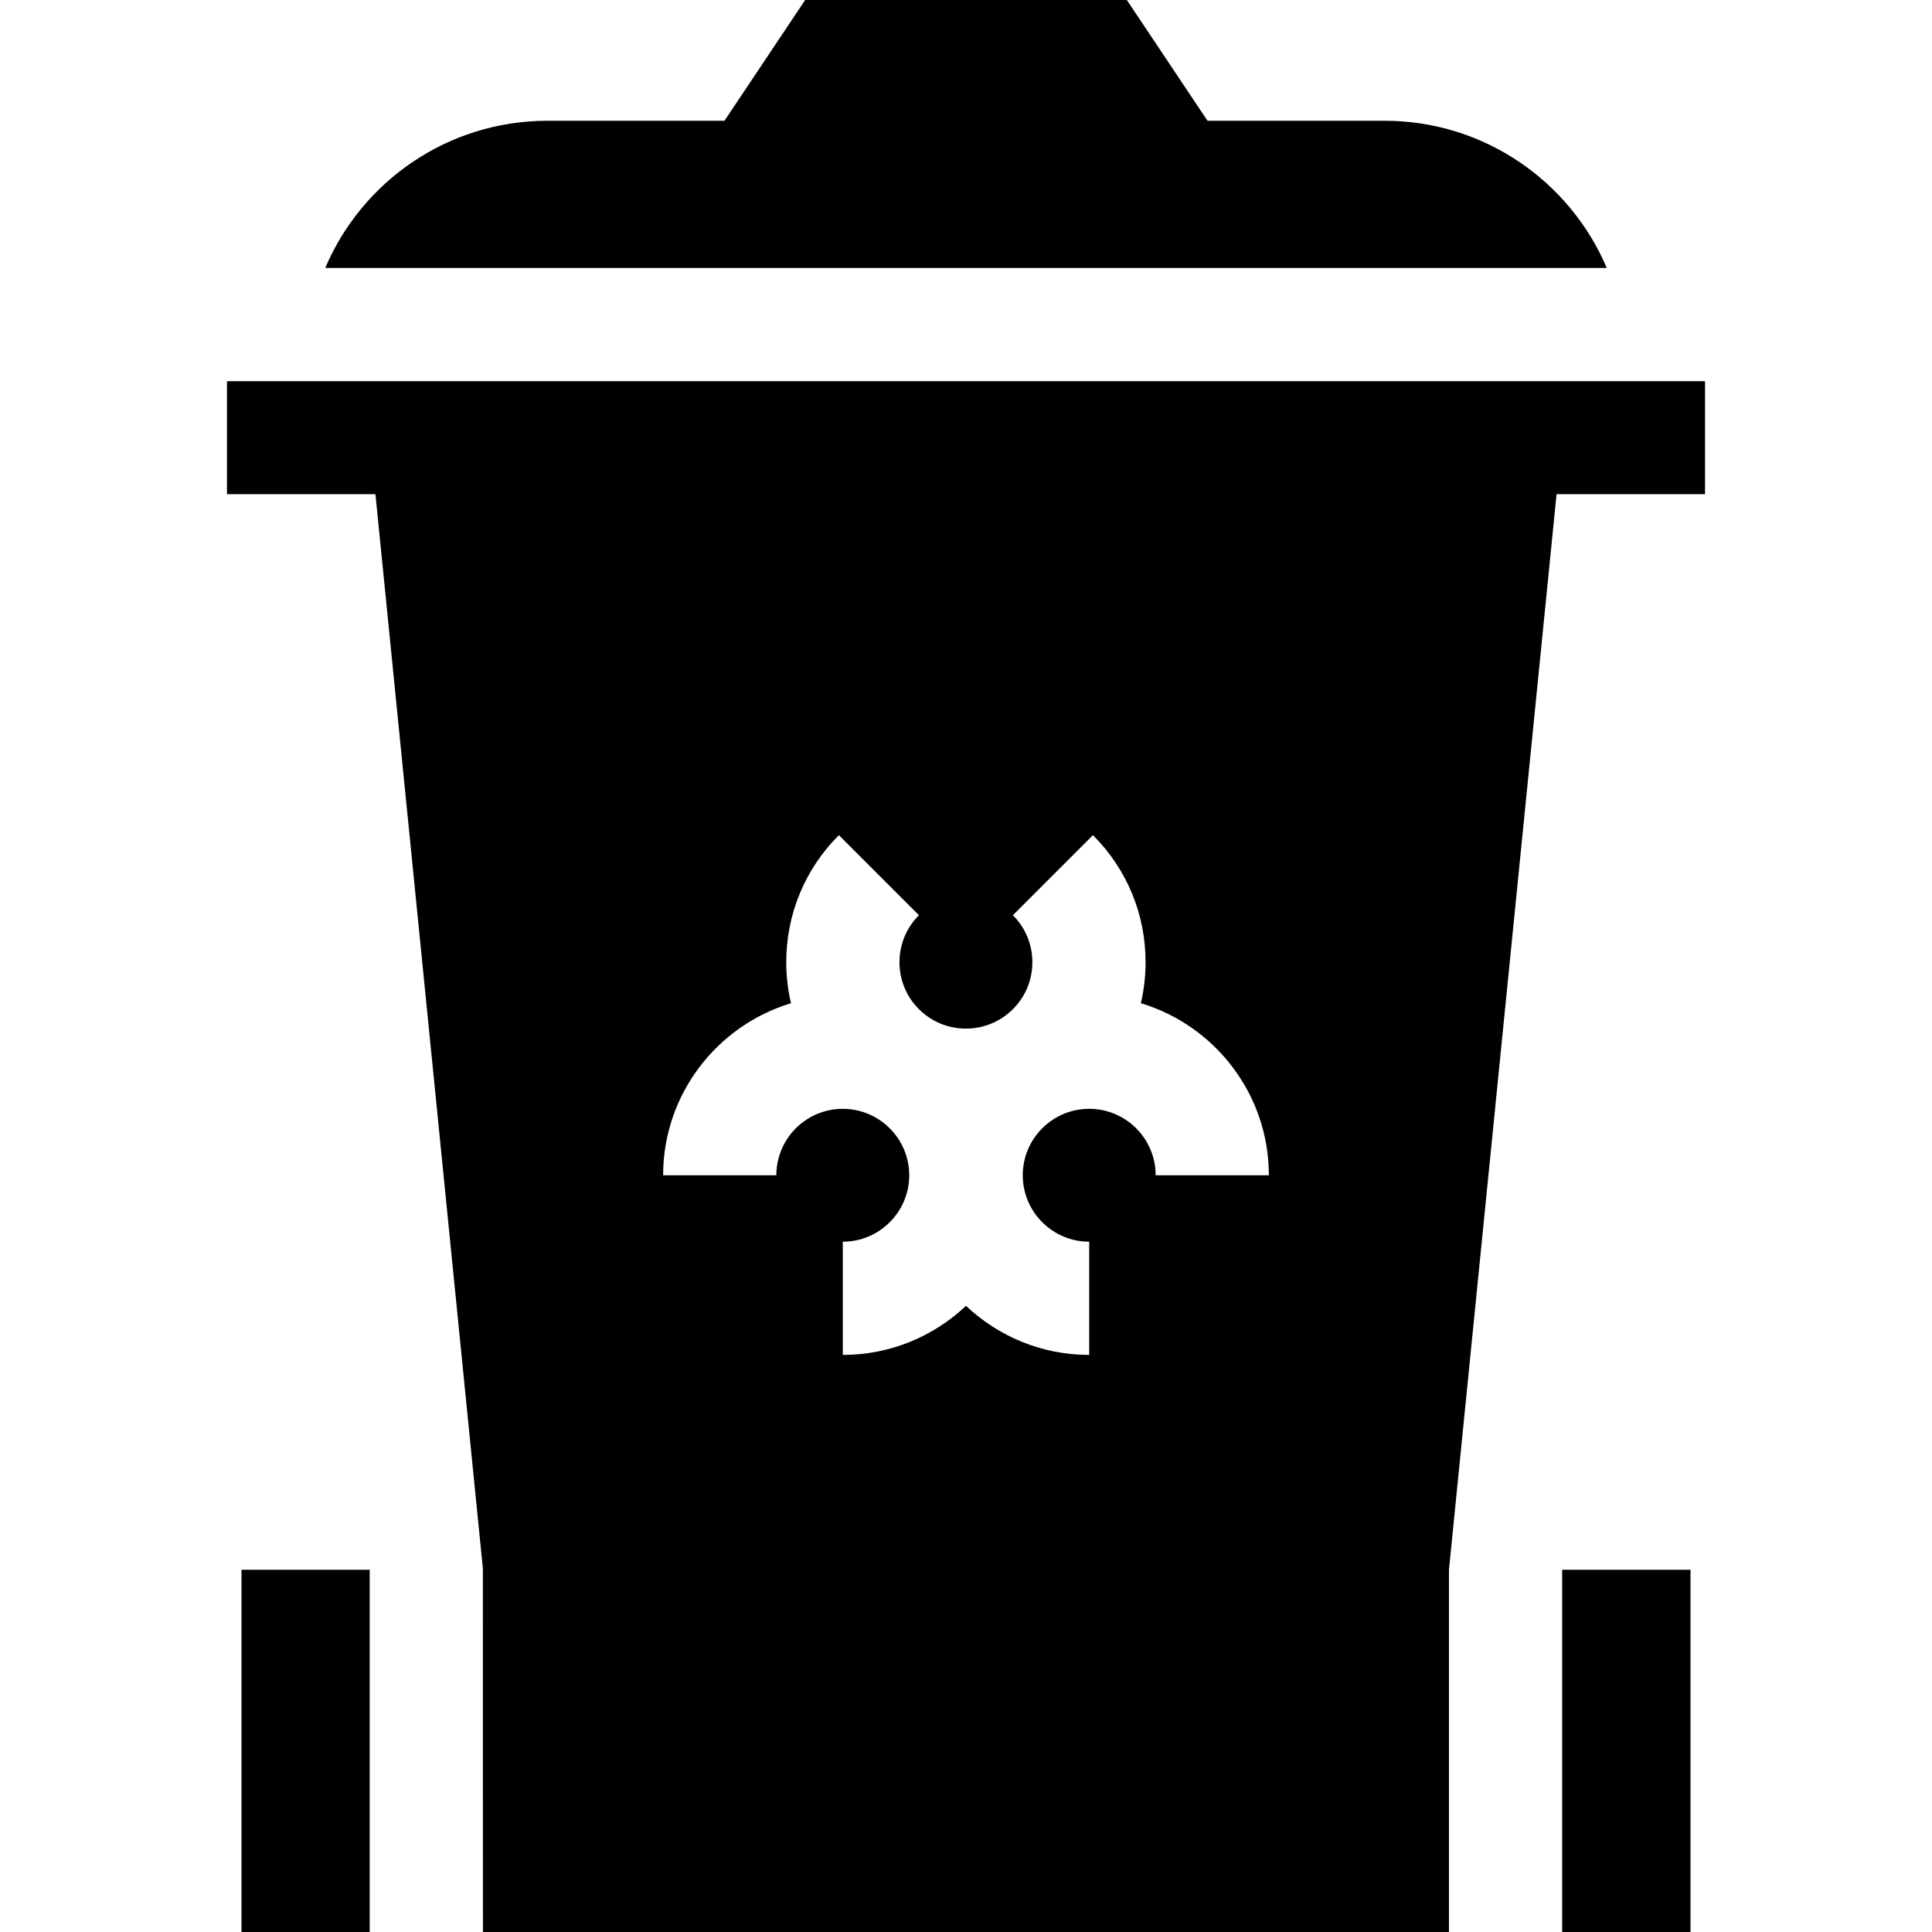 <svg id="Capa_1" enable-background="new 0 0 511.921 511.921" height="512" viewBox="0 0 511.921 511.921" width="512" xmlns="http://www.w3.org/2000/svg"><g><path d="m425.741 71c-9.733-22.926-32.451-39.006-58.927-39.006h-46.864l-21.374-31.994h-85.232l-21.374 31.994h-46.864c-26.476 0-49.194 16.08-58.927 39.006z"/><path d="m63.99 415.936h33.97v95.985h-33.97z"/><path d="m413.929 415.936h34.002v95.985h-34.002z"/><path d="m60.142 101v29.944h39.339l28.465 284.649.015 96.327h255.969v-95.985l28.511-284.992h39.339v-29.943zm246.07 210.408c0-9.708-7.898-17.606-17.606-17.606s-17.605 7.898-17.605 17.606 7.898 17.605 17.605 17.605v30c-12.628 0-24.115-4.952-32.645-13.004-8.53 8.052-20.017 13.004-32.645 13.004v-30c9.708 0 17.605-7.898 17.605-17.605 0-6.633-3.689-12.416-9.121-15.417-.039-.023-.077-.046-.116-.069-2.491-1.351-5.341-2.12-8.368-2.12-9.708 0-17.606 7.898-17.606 17.606h-30c0-21.478 14.3-39.671 33.877-45.579-.82-3.525-1.254-7.166-1.254-10.875 0-12.716 4.952-24.671 13.944-33.662l21.213 21.213c-3.325 3.326-5.157 7.747-5.157 12.449s1.832 9.124 5.157 12.449c6.864 6.865 18.033 6.865 24.898 0 3.325-3.325 5.157-7.747 5.157-12.449s-1.832-9.124-5.157-12.449l21.213-21.213c8.992 8.991 13.944 20.946 13.944 33.662 0 3.705-.433 7.342-1.251 10.863 19.597 5.895 33.917 24.098 33.917 45.591z"/></g></svg>